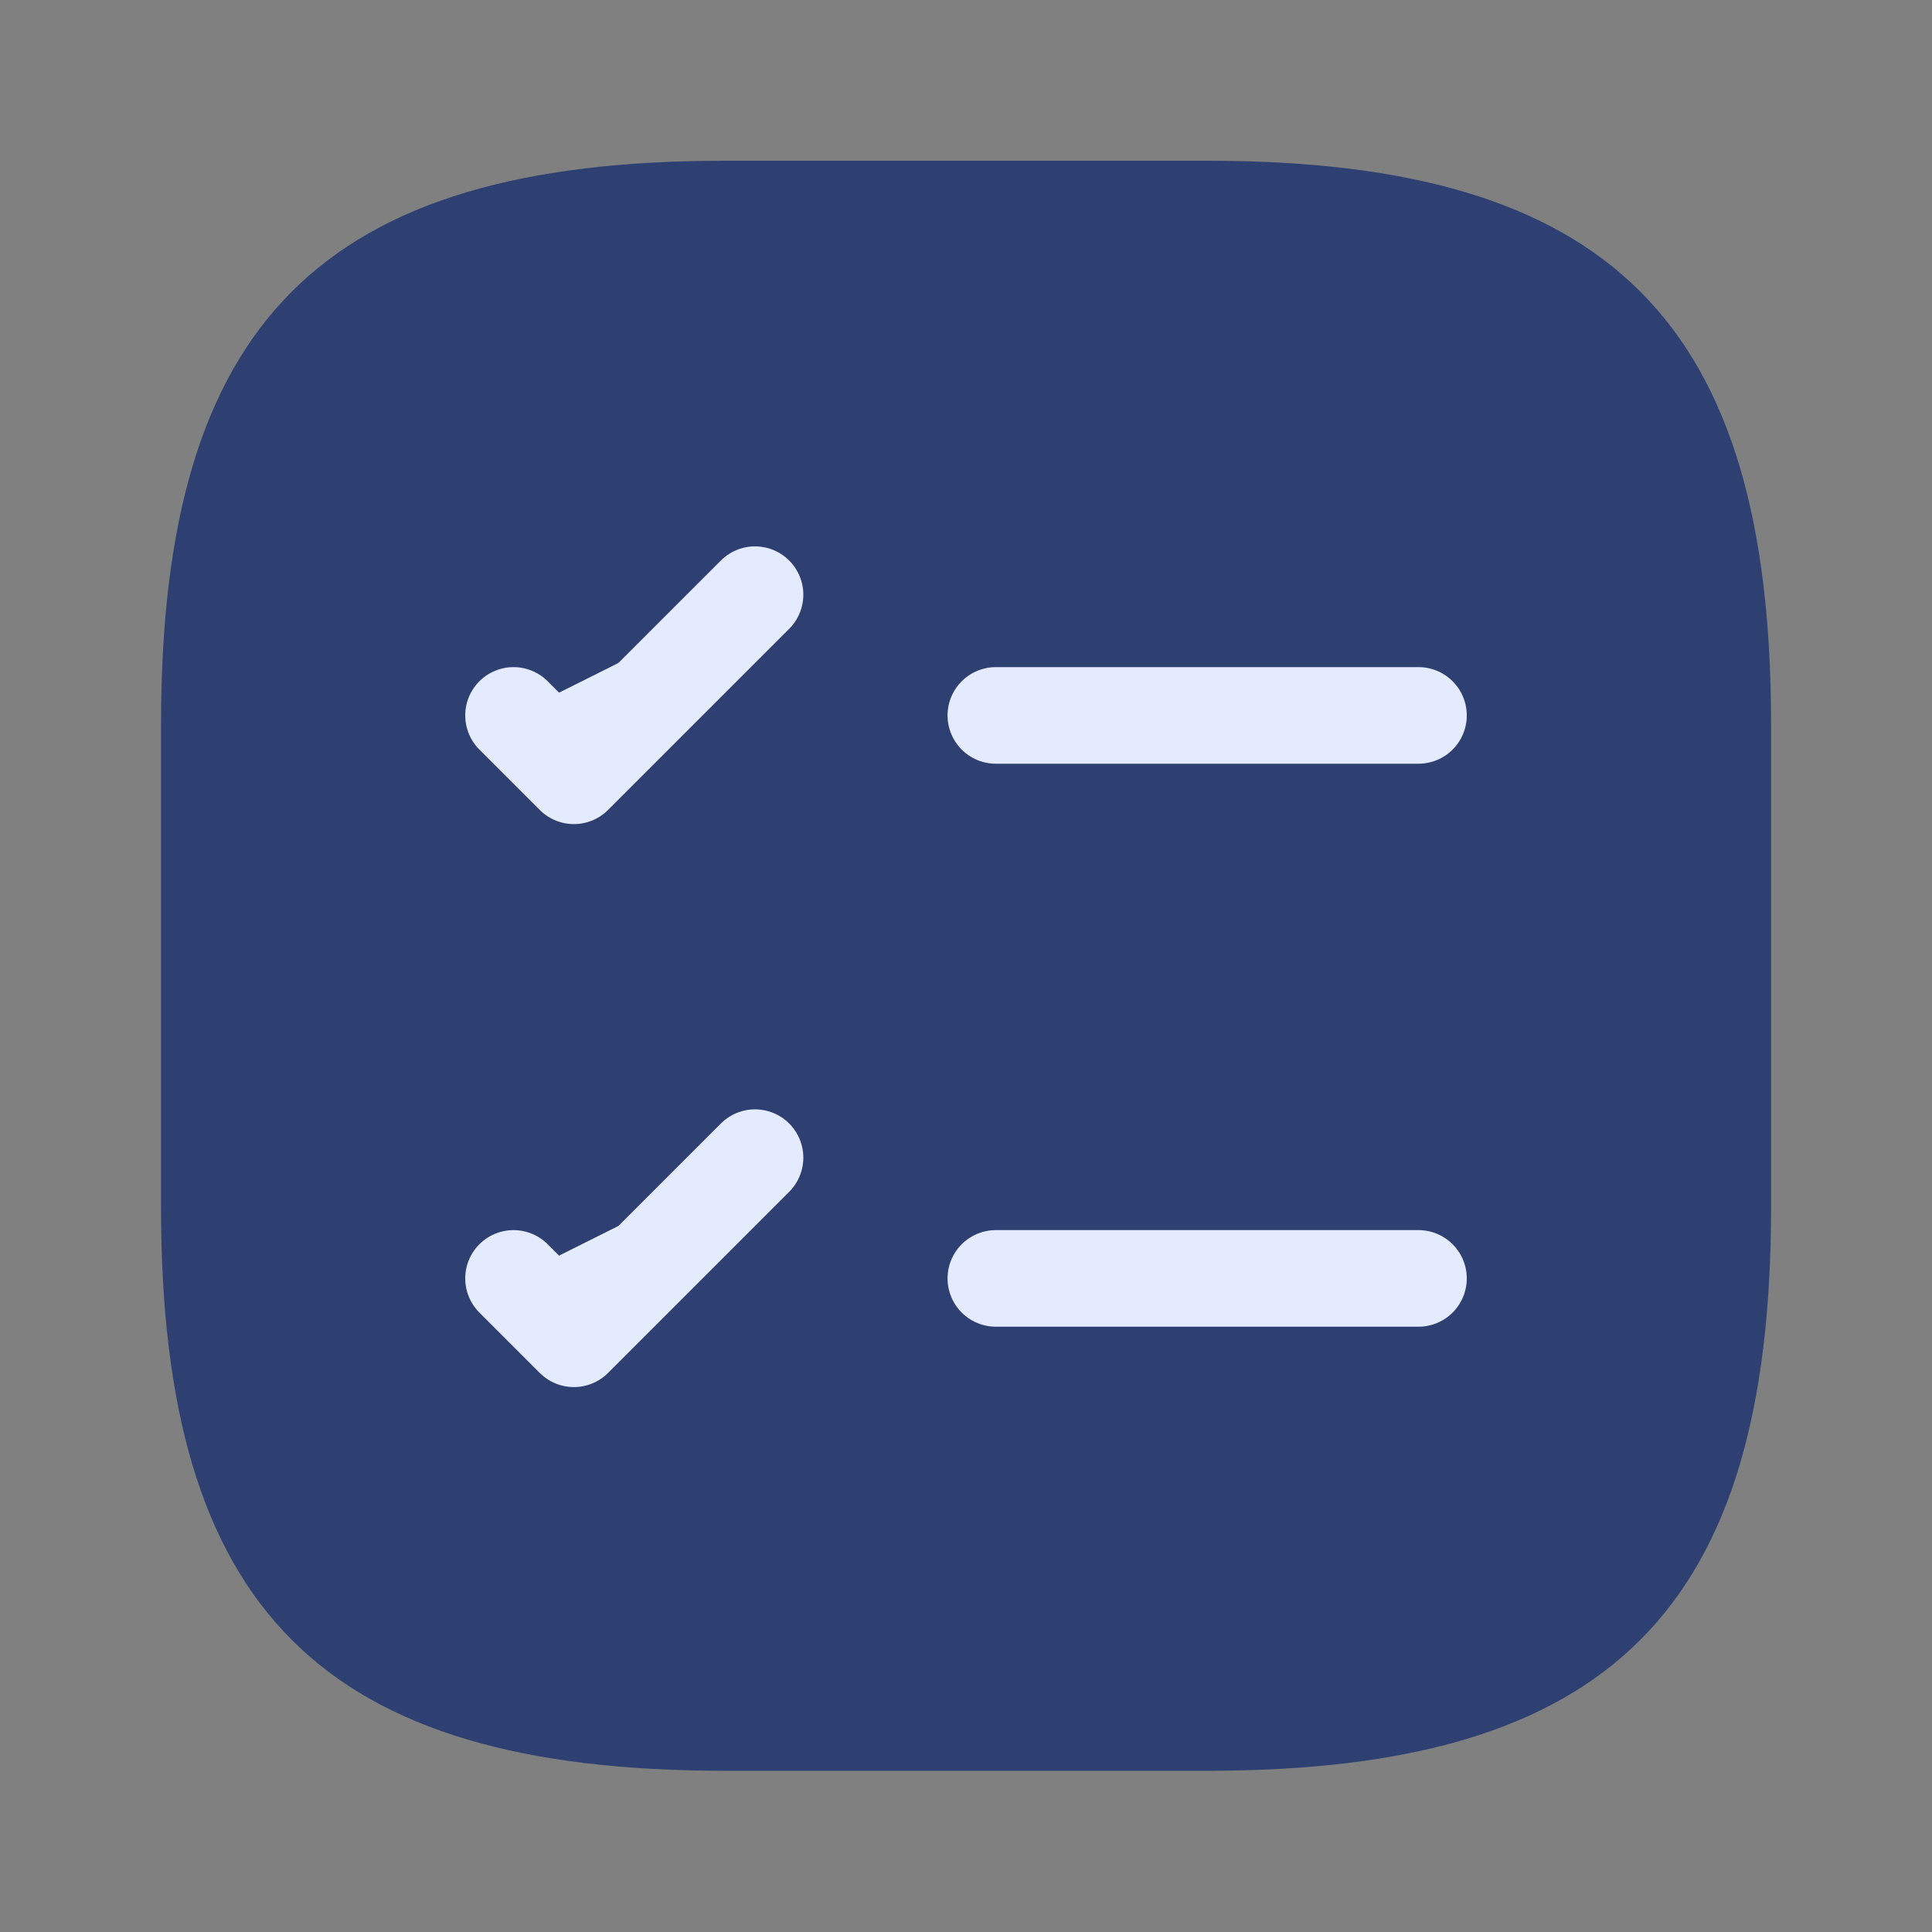<svg width="20" height="20" viewBox="0 0 20 20" fill="none" xmlns="http://www.w3.org/2000/svg">
<rect x="0" y="0" width="20" height="20" fill="#808080" stroke="none"/>
<path d="M7.5 18.331H12.5C16.667 18.331 18.334 16.664 18.334 12.497V7.497C18.334 3.331 16.667 1.664 12.5 1.664H7.5C3.334 1.664 1.667 3.331 1.667 7.497V12.497C1.667 16.664 3.334 18.331 7.5 18.331Z" fill="#2E4072"/>
<path d="M10.309 7.406H14.684H10.309Z" fill="#E4EBFF"/>
<path d="M10.309 7.406H14.684" stroke="#E4EBFF" stroke-linecap="round" stroke-linejoin="round"/>
<path d="M5.316 7.406L5.941 8.031L7.816 6.156" fill="#E4EBFF"/>
<path d="M5.316 7.406L5.941 8.031L7.816 6.156" stroke="#E4EBFF" stroke-linecap="round" stroke-linejoin="round"/>
<path d="M10.309 13.234H14.684H10.309Z" fill="#E4EBFF"/>
<path d="M10.309 13.234H14.684" stroke="#E4EBFF" stroke-linecap="round" stroke-linejoin="round"/>
<path d="M5.316 13.234L5.941 13.859L7.816 11.984" fill="#E4EBFF"/>
<path d="M5.316 13.234L5.941 13.859L7.816 11.984" stroke="#E4EBFF" stroke-linecap="round" stroke-linejoin="round"/>
</svg>

